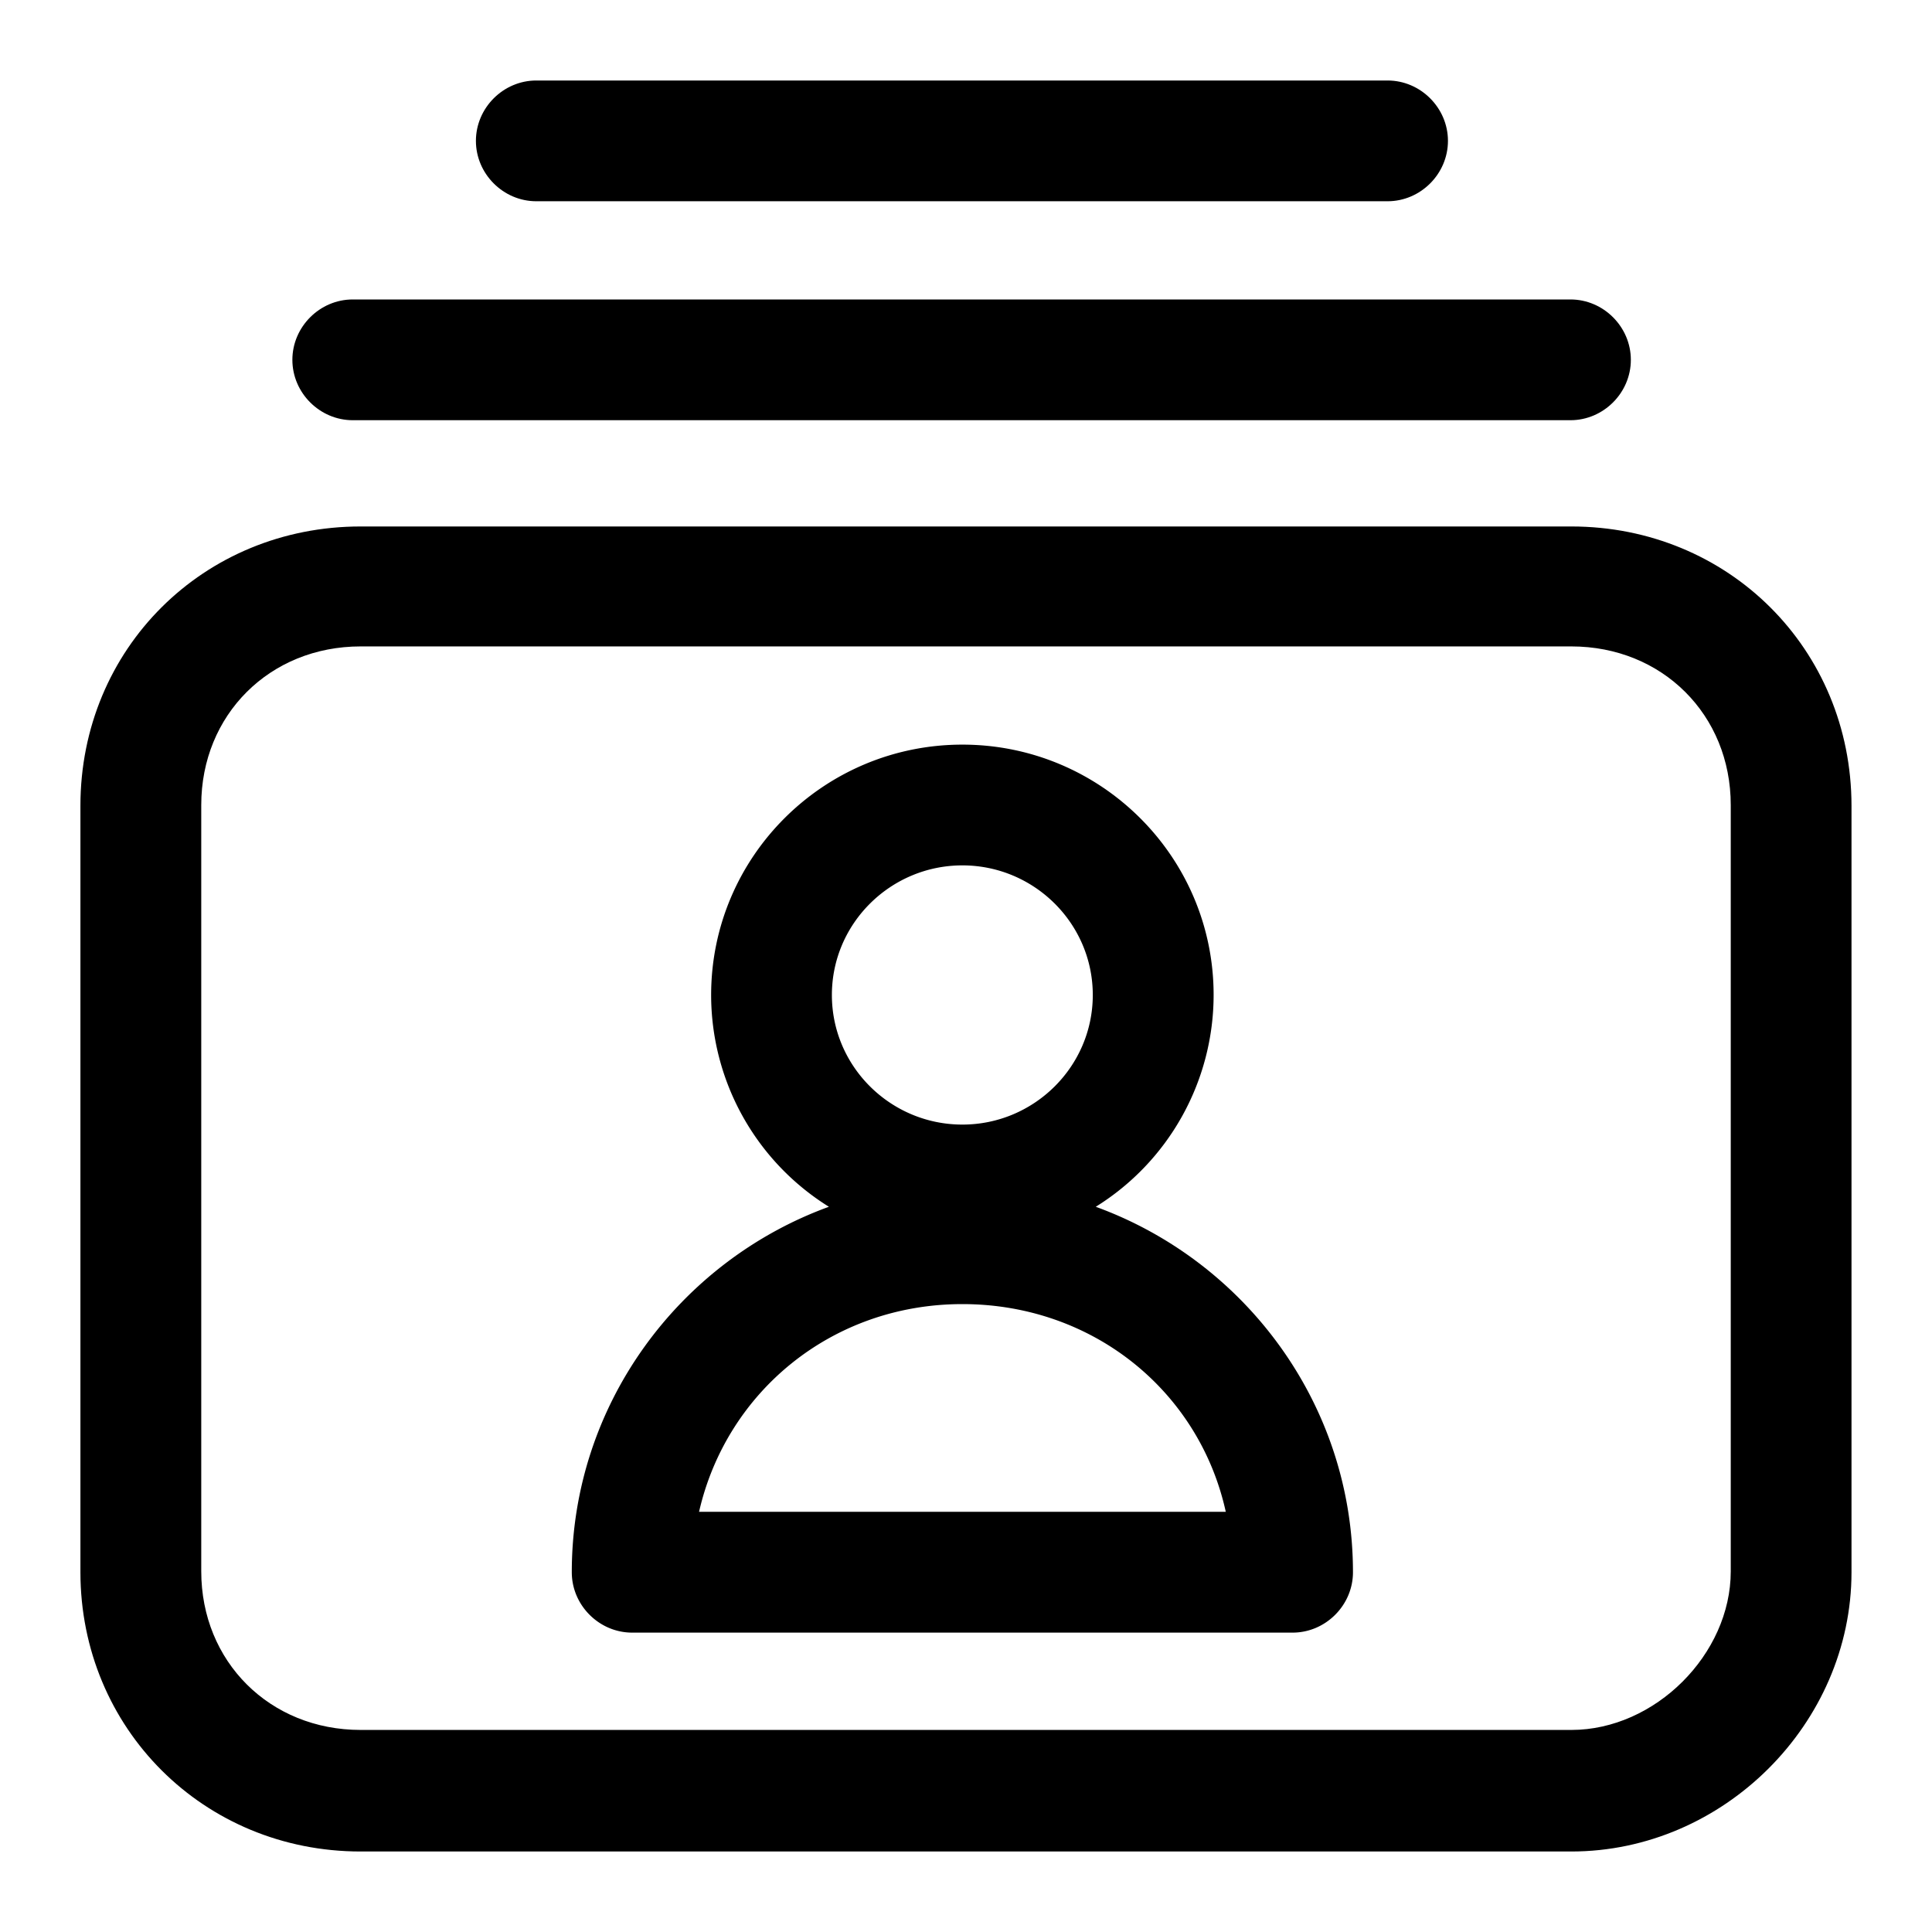 <svg xmlns="http://www.w3.org/2000/svg" width="24" height="24" fill="none" viewBox="0 0 24 24"><g fill="currentColor" clip-path="url(#a)"><path fill-rule="evenodd" d="M11.955 9.25c1.72 0 3.121 1.39 3.121 3.11a3.1 3.1 0 0 1-1.464 2.631c1.86.677 3.195 2.458 3.195 4.54 0 .41-.34.75-.75.75H7.853c-.41 0-.75-.34-.75-.75 0-2.081 1.334-3.863 3.194-4.54a3.1 3.1 0 0 1-1.463-2.63c0-1.72 1.4-3.111 3.121-3.111m0 6.95c-1.62 0-2.931 1.09-3.271 2.58h6.543c-.33-1.5-1.651-2.58-3.272-2.58m0-5.45c-.89 0-1.621.72-1.621 1.61s.73 1.61 1.621 1.61c.89 0 1.62-.72 1.62-1.61s-.73-1.61-1.62-1.61" clip-rule="evenodd"/><path fill-rule="evenodd" d="M19.519 6.54c1.95 0 3.48 1.52 3.481 3.47v9.52c0 1.88-1.59 3.47-3.481 3.47H4.48C2.53 23 1 21.47.999 19.53v-9.52c0-1.95 1.53-3.47 3.481-3.47zM4.48 8.03c-1.13 0-1.98.85-1.98 1.97v9.52c0 1.12.85 1.97 1.98 1.97h15.04c1.04 0 1.98-.94 1.98-1.97V10c0-1.12-.85-1.97-1.98-1.97z" clip-rule="evenodd"/><path d="M19.509 3.72c.41 0 .75.34.75.75s-.34.75-.75.75H4.382c-.41 0-.75-.34-.75-.75s.34-.75.75-.75zM17.237 1c.41 0 .75.34.75.75s-.34.75-.75.75H6.662c-.41 0-.75-.34-.75-.75s.34-.75.75-.75z"/></g><defs><clipPath id="a"><path fill="currentColor" d="M0 0h24v24H0z"/></clipPath></defs></svg>